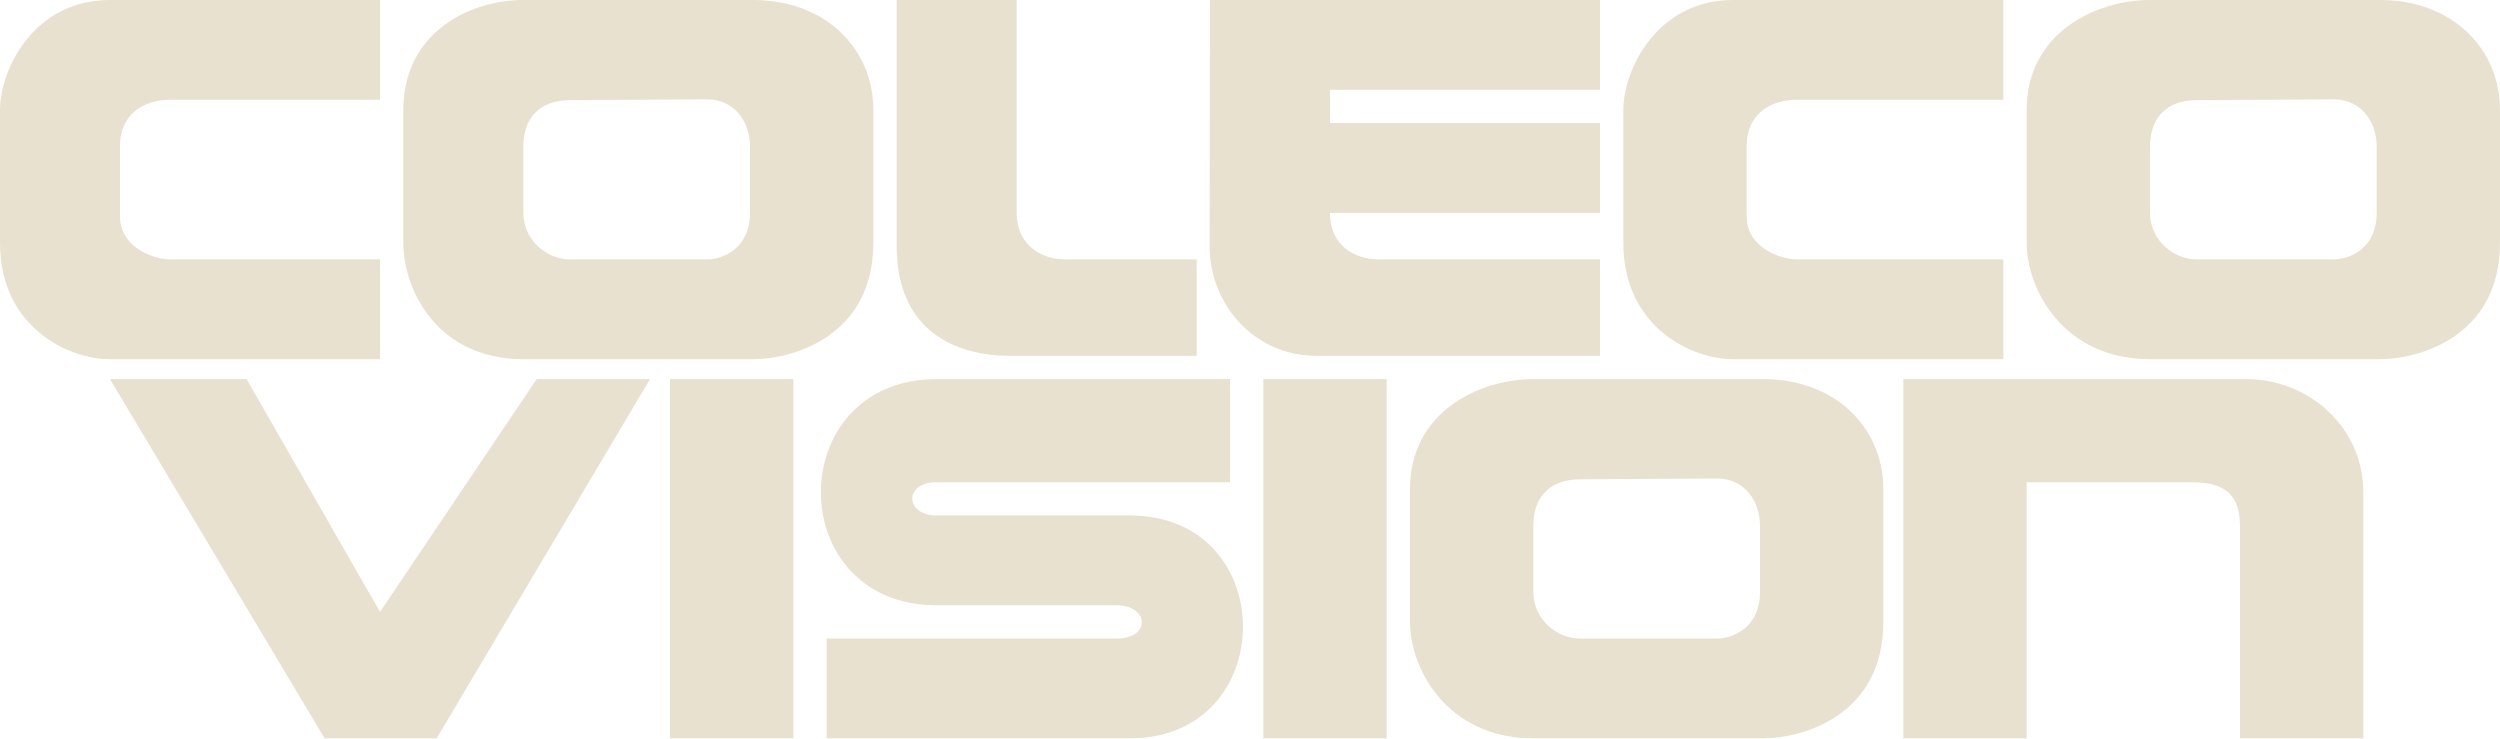 <?xml version="1.0" encoding="UTF-8" standalone="no"?>
<!-- Generator: Adobe Illustrator 26.0.3, SVG Export Plug-In . SVG Version: 6.00 Build 0)  -->

<svg
   version="1.1"
   id="Layer_1"
   x="0px"
   y="0px"
   viewBox="0 0 264 77.998"
   xml:space="preserve"
   sodipodi:docname="colecovision.svg"
   width="264"
   height="77.998"
   inkscape:version="1.1.2 (b8e25be833, 2022-02-05)"
   xmlns:inkscape="http://www.inkscape.org/namespaces/inkscape"
   xmlns:sodipodi="http://sodipodi.sourceforge.net/DTD/sodipodi-0.dtd"
   xmlns="http://www.w3.org/2000/svg"
   xmlns:svg="http://www.w3.org/2000/svg"><defs
   id="defs1313" /><sodipodi:namedview
   id="namedview1311"
   pagecolor="#ffffff"
   bordercolor="#666666"
   borderopacity="1.0"
   inkscape:pageshadow="2"
   inkscape:pageopacity="0.0"
   inkscape:pagecheckerboard="0"
   showgrid="false"
   inkscape:zoom="1.1039267"
   inkscape:cx="20.381789"
   inkscape:cy="7.2468582"
   inkscape:window-width="2560"
   inkscape:window-height="1387"
   inkscape:window-x="-8"
   inkscape:window-y="-8"
   inkscape:window-maximized="1"
   inkscape:current-layer="Layer_1" />
<style
   type="text/css"
   id="style1305">
	.st0{fill:#E9E1D0;}
</style>
<g
   transform="scale(0.44,0.439)"
   id="g1308">
	<path
   id="path20"
   class="st0"
   d="M 295.2,91.2 V 116 h -70.4 c -8,0 -7.6,8 0,8 0,0 30.9,0 46.4,0 36.2,0 36.1,53.6 0,53.6 -24.3,0 -72.8,0 -72.8,0 v -24 c 0,0 46.4,0 69.6,0 8.3,0 7.8,-8 0,-8 -14.4,0 -43.2,0 -43.2,0 -37.1,0 -37,-54.4 0,-54.4 23.5,0 70.4,0 70.4,0 z m 161.6,0 h 82.4 c 14.8,0 28,11.5 28,27.2 v 59.2 h -29.6 v -51.2 c 0,-8.5 -5.1,-10.3 -11.2,-10.4 h -40 v 61.6 h -29.6 z m -77.6,24.1 c -7.9,0 -11.2,5 -11.2,11.1 v 16 c 0,6.6 5.7,11.2 11.2,11.2 H 412 c 3.9,0 10.4,-2.6 10.4,-11.2 v -16 c 0,-5.4 -3.3,-11.3 -10.4,-11.3 z M 368,91.2 h 55.2 c 17.5,0 28.8,11.9 28.8,26.4 v 32 c 0,22.7 -19.6,28 -28.8,28 H 368 c -20.7,0 -29.6,-16.7 -29.6,-28 v -32 c 0,-18.4 16.5,-26.4 29.6,-26.4 z m -64.8,0 h 29.6 v 86.4 h -29.6 z m -142.4,0 h 29.6 v 86.4 h -29.6 z m -134.4,0 h 32.8 l 32,56 37.6,-56 H 156 l -51.2,86.4 H 77.9 Z M 290.4,0 H 384 v 21.6 h -64.8 v 8 H 384 v 21.6 h -64.8 c 0,7.9 5.8,11.2 12,11.2 H 384 V 85.6 H 316 C 300.8,85.6 290.3,73 290.3,59.2 Z M 215.2,0 H 244 v 51.2 c 0,7.4 5.5,11.3 12,11.2 h 31.2 v 23.2 h -44.8 c -12.7,0 -27.2,-5.7 -27.2,-26.4 z M 480.8,0 H 416 c -18.6,0 -26.4,17.1 -26.4,26.4 v 32 c 0,20.8 17.1,28.1 26.4,28 h 64.8 v -24 h -49.6 c -3.5,0 -12,-2.6 -12,-10.4 V 35.2 c 0,-8 6,-11.2 12,-11.2 h 49.6 z m 46.4,24.1 c -7.9,0 -11.2,5 -11.2,11.1 v 16 c 0,6.6 5.7,11.2 11.2,11.2 H 560 c 3.9,0 10.4,-2.6 10.4,-11.2 v -16 c 0,-5.4 -3.3,-11.3 -10.4,-11.3 z M 516,0 h 55.2 C 588.7,0 600,11.9 600,26.4 v 32 c 0,22.7 -19.6,28 -28.8,28 H 516 c -20.7,0 -29.6,-16.7 -29.6,-28 v -32 C 486.4,8 502.9,0 516,0 Z M 136.8,24.1 c -7.9,0 -11.2,5 -11.2,11.1 v 16 c 0,6.6 5.7,11.2 11.2,11.2 h 32.8 c 3.9,0 10.4,-2.6 10.4,-11.2 v -16 c 0,-5.4 -3.3,-11.3 -10.4,-11.3 z M 125.6,0 h 55.2 c 17.5,0 28.8,11.9 28.8,26.4 v 32 c 0,22.7 -19.6,28 -28.8,28 h -55.2 c -20.7,0 -28.8,-16.7 -28.8,-28 v -32 C 96.8,8 112.5,0 125.6,0 Z M 91.2,0 H 26.4 C 7.8,0 0,17.1 0,26.4 v 32 c 0,20.8 17.1,28.1 26.4,28 h 64.8 v -24 H 40.8 c -3.5,0 -12,-2.6 -12,-10.4 V 35.2 c 0,-8 6,-11.2 12,-11.2 h 50.4 z"
   style="fill:#e9e1d0;fill-opacity:1" />
</g>
</svg>

